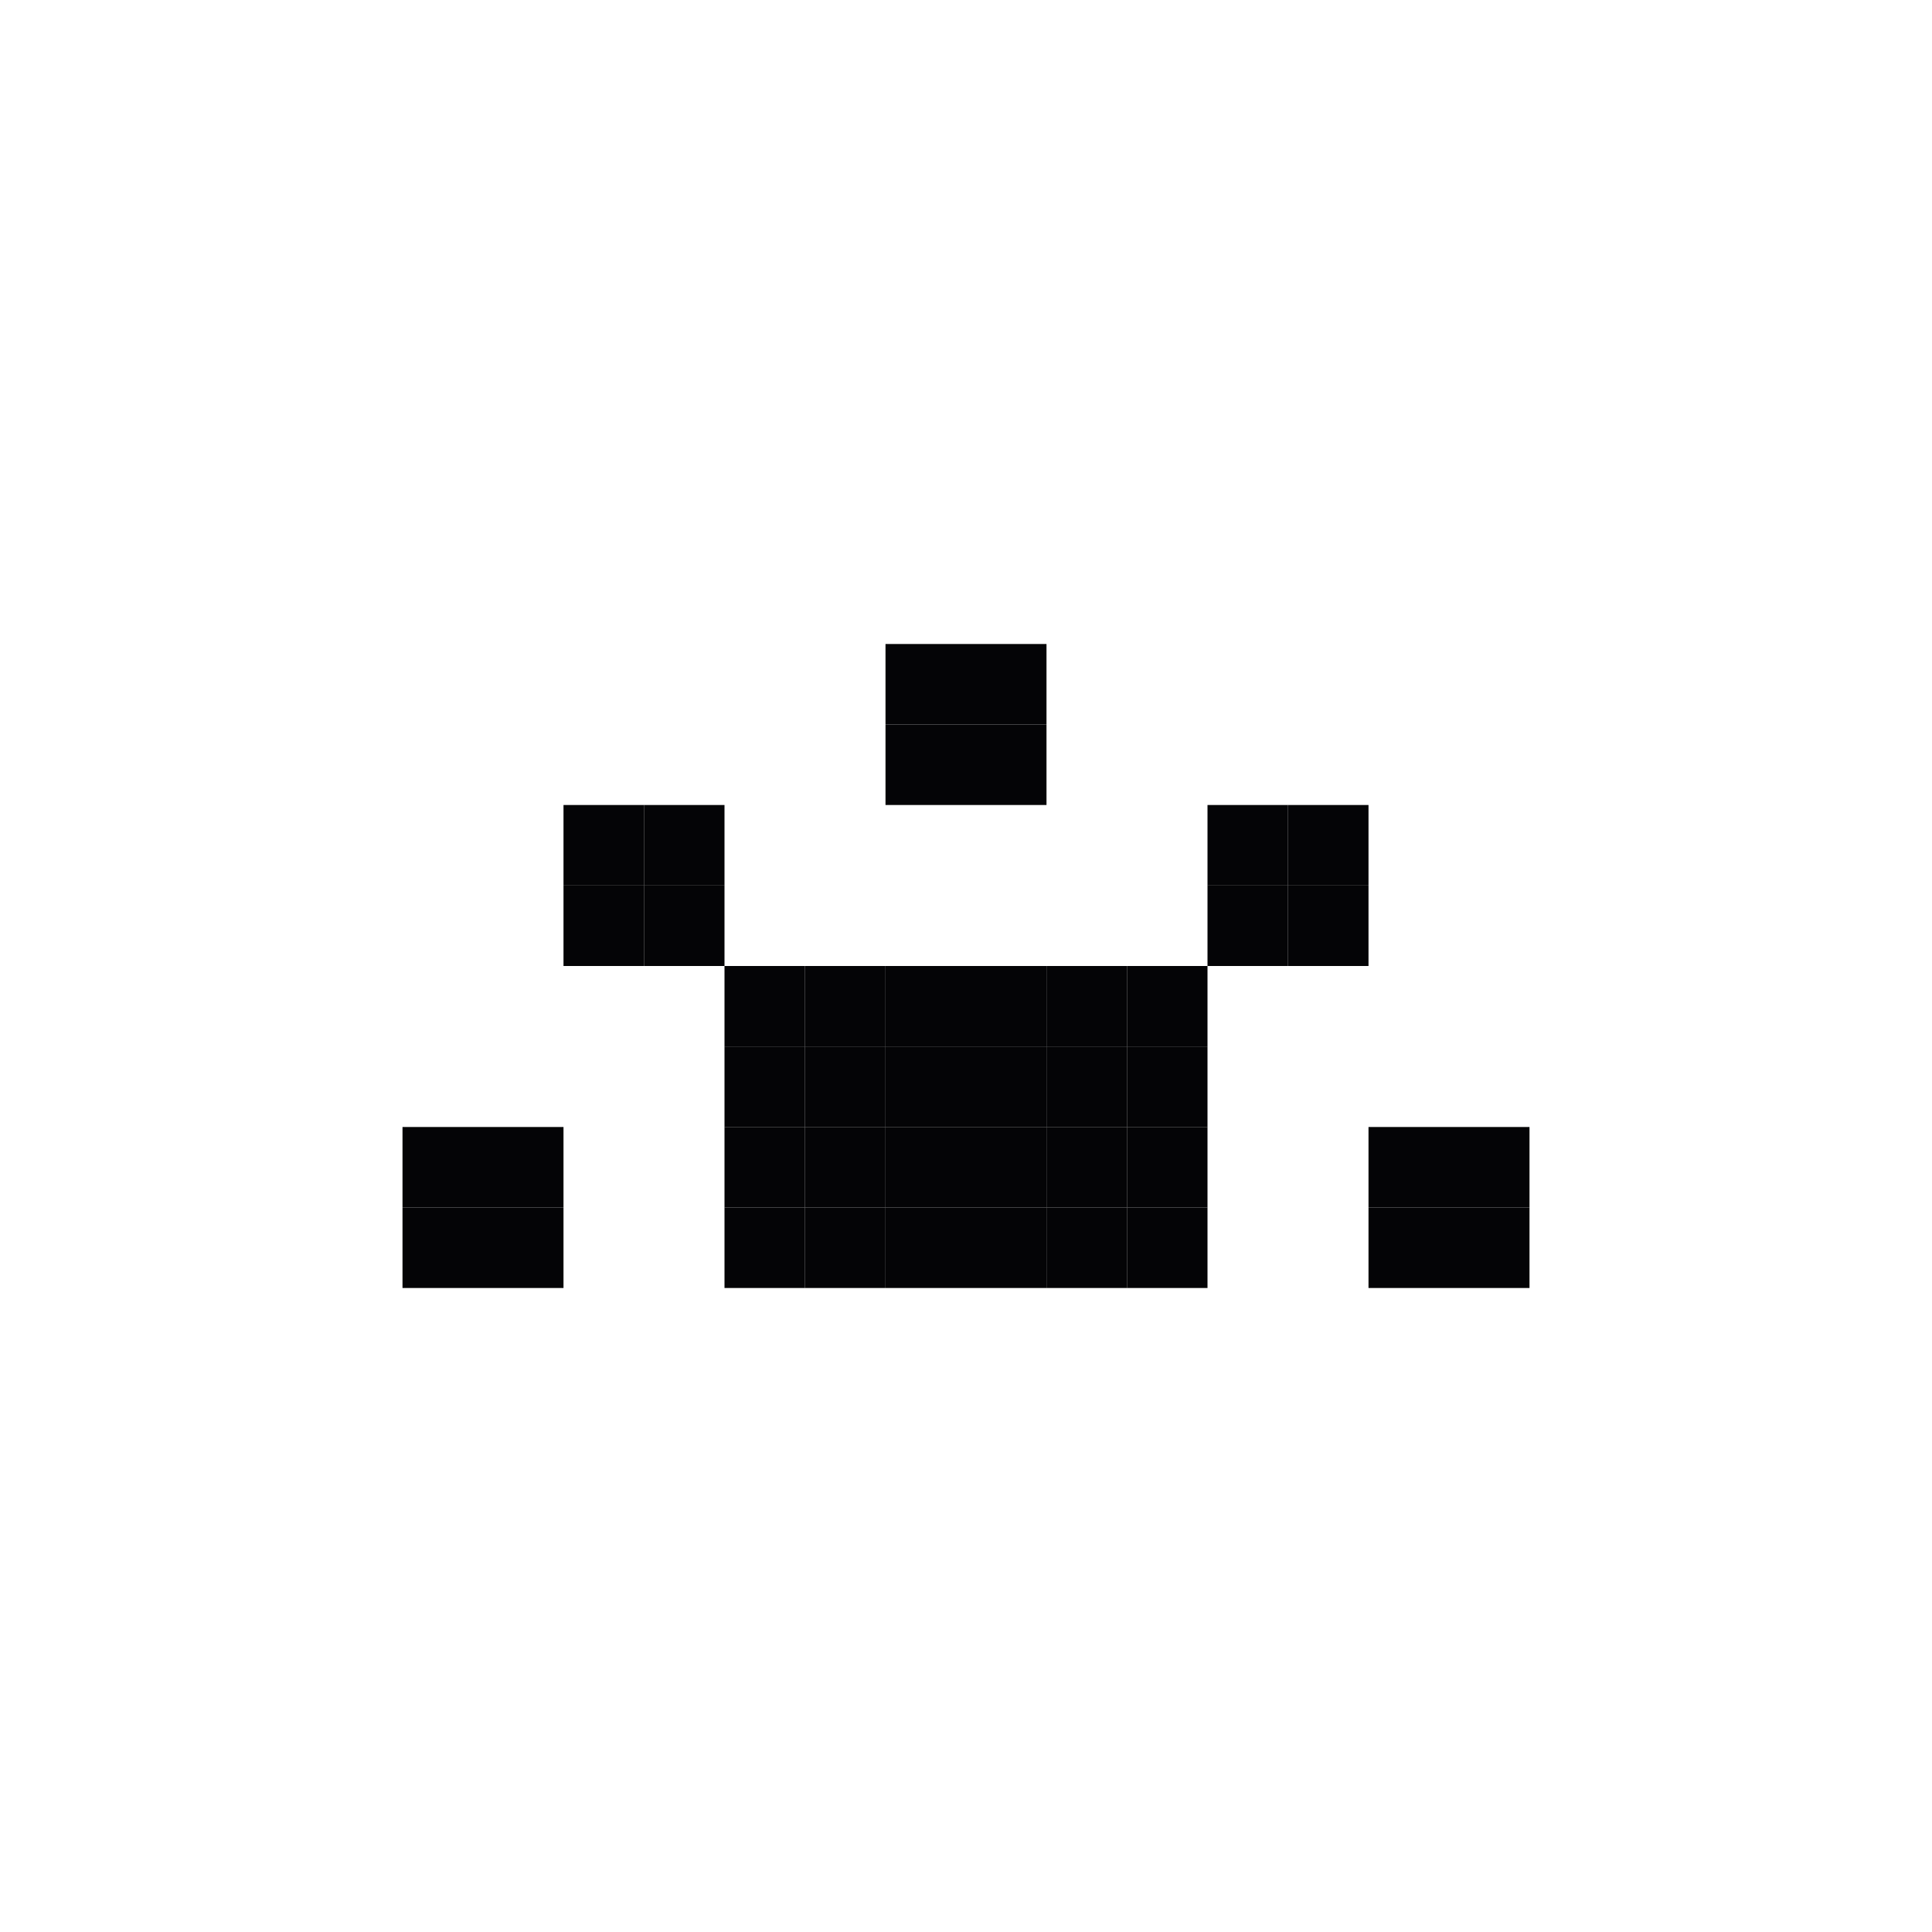 <svg width="24" height="24" viewBox="0 0 24 24" xmlns="http://www.w3.org/2000/svg">
<rect x="7" y="10" width="1" height="1" fill="#040406"/>
<rect x="11" y="8" width="1" height="1" fill="#040406"/>
<rect x="15" y="10" width="1" height="1" fill="#040406"/>
<rect x="17" y="14" width="1" height="1" fill="#040406"/>
<rect x="13" y="14" width="1" height="1" fill="#040406"/>
<rect x="13" y="12" width="1" height="1" fill="#040406"/>
<rect x="11" y="12" width="1" height="1" fill="#040406"/>
<rect x="9" y="12" width="1" height="1" fill="#040406"/>
<rect x="9" y="14" width="1" height="1" fill="#040406"/>
<rect x="11" y="14" width="1" height="1" fill="#040406"/>
<rect x="5" y="14" width="1" height="1" fill="#040406"/>
<rect x="8" y="10" width="1" height="1" fill="#040406"/>
<rect x="12" y="8" width="1" height="1" fill="#040406"/>
<rect x="16" y="10" width="1" height="1" fill="#040406"/>
<rect x="18" y="14" width="1" height="1" fill="#040406"/>
<rect x="14" y="14" width="1" height="1" fill="#040406"/>
<rect x="14" y="12" width="1" height="1" fill="#040406"/>
<rect x="12" y="12" width="1" height="1" fill="#040406"/>
<rect x="10" y="12" width="1" height="1" fill="#040406"/>
<rect x="10" y="14" width="1" height="1" fill="#040406"/>
<rect x="12" y="14" width="1" height="1" fill="#040406"/>
<rect x="6" y="14" width="1" height="1" fill="#040406"/>
<rect x="7" y="11" width="1" height="1" fill="#040406"/>
<rect x="11" y="9" width="1" height="1" fill="#040406"/>
<rect x="15" y="11" width="1" height="1" fill="#040406"/>
<rect x="17" y="15" width="1" height="1" fill="#040406"/>
<rect x="13" y="15" width="1" height="1" fill="#040406"/>
<rect x="13" y="13" width="1" height="1" fill="#040406"/>
<rect x="11" y="13" width="1" height="1" fill="#040406"/>
<rect x="9" y="13" width="1" height="1" fill="#040406"/>
<rect x="9" y="15" width="1" height="1" fill="#040406"/>
<rect x="11" y="15" width="1" height="1" fill="#040406"/>
<rect x="5" y="15" width="1" height="1" fill="#040406"/>
<rect x="8" y="11" width="1" height="1" fill="#040406"/>
<rect x="12" y="9" width="1" height="1" fill="#040406"/>
<rect x="16" y="11" width="1" height="1" fill="#040406"/>
<rect x="18" y="15" width="1" height="1" fill="#040406"/>
<rect x="14" y="15" width="1" height="1" fill="#040406"/>
<rect x="14" y="13" width="1" height="1" fill="#040406"/>
<rect x="12" y="13" width="1" height="1" fill="#040406"/>
<rect x="10" y="13" width="1" height="1" fill="#040406"/>
<rect x="10" y="15" width="1" height="1" fill="#040406"/>
<rect x="12" y="15" width="1" height="1" fill="#040406"/>
<rect x="6" y="15" width="1" height="1" fill="#040406"/>
</svg>
